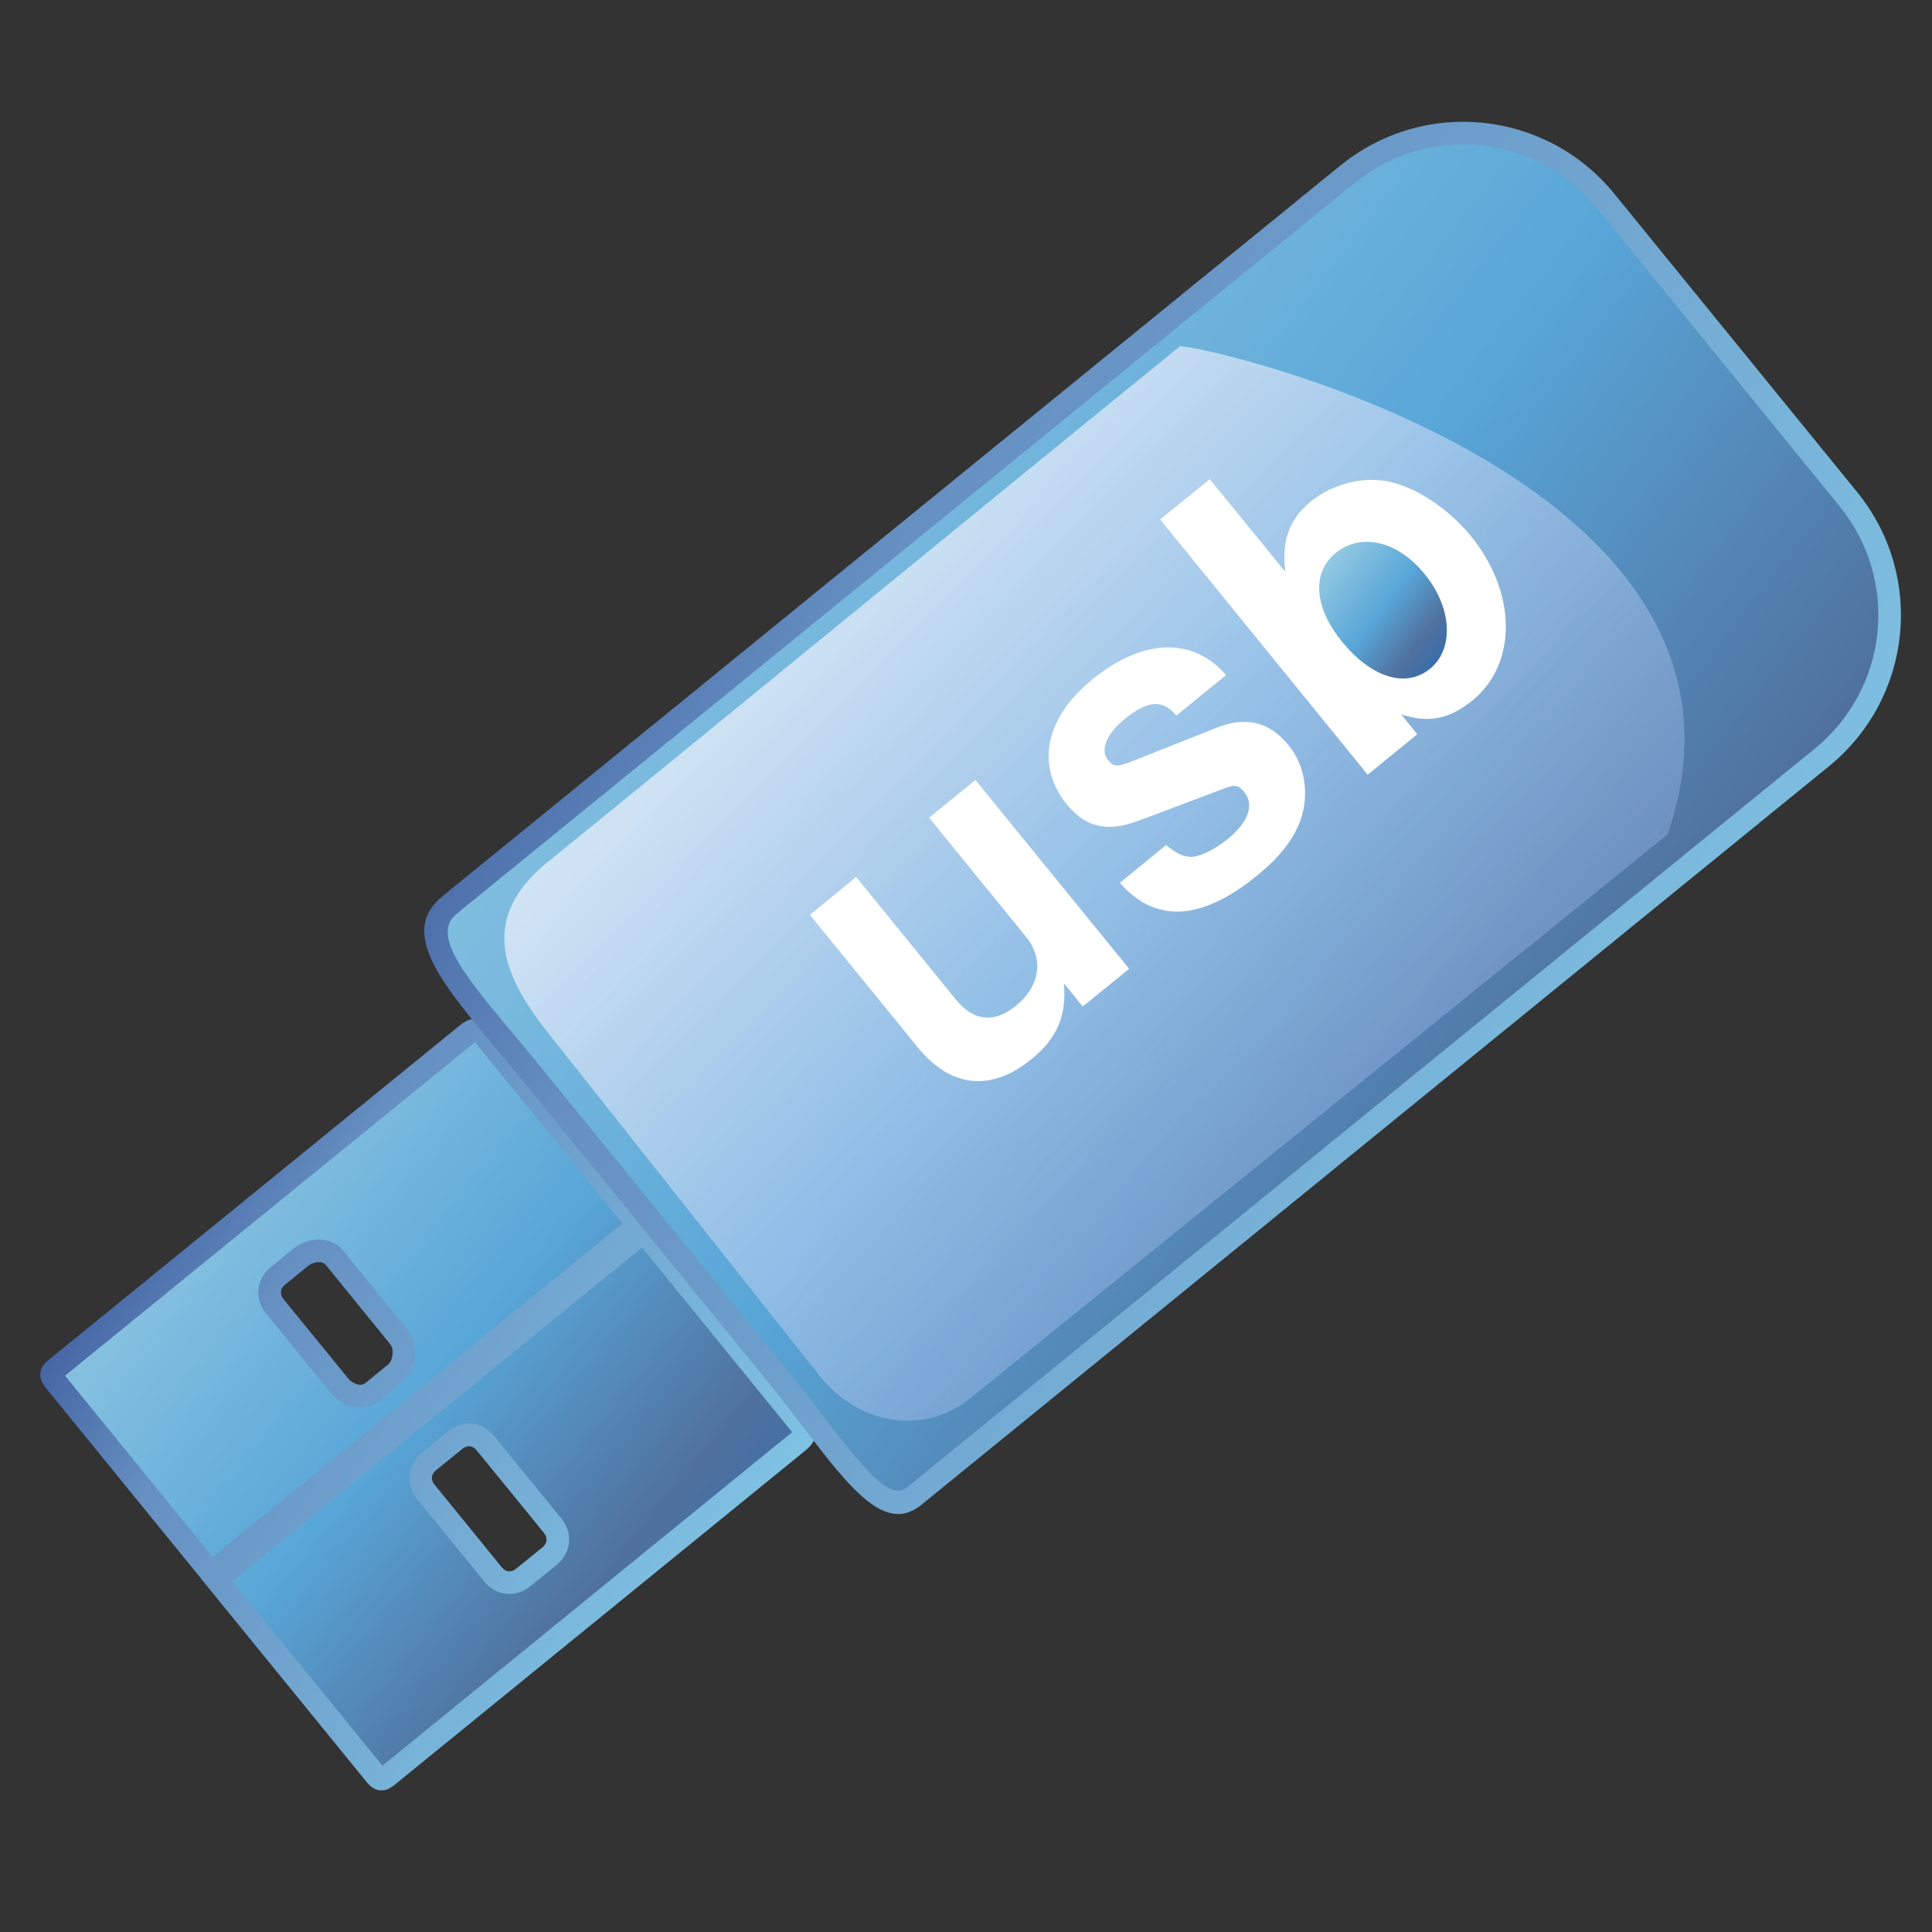 <?xml version="1.0" encoding="UTF-8" standalone="no"?>
<!-- Creator: CorelDRAW -->

<svg
   xmlns:dc="http://purl.org/dc/elements/1.1/"
   xmlns:cc="http://creativecommons.org/ns#"
   xmlns:rdf="http://www.w3.org/1999/02/22-rdf-syntax-ns#"
   xmlns:svg="http://www.w3.org/2000/svg"
   xmlns="http://www.w3.org/2000/svg"
   xmlns:xlink="http://www.w3.org/1999/xlink"
   xmlns:sodipodi="http://sodipodi.sourceforge.net/DTD/sodipodi-0.dtd"
   xmlns:inkscape="http://www.inkscape.org/namespaces/inkscape"
   xml:space="preserve"
   width="256"
   height="256"
   style="fill-rule:evenodd"
   viewBox="0 0 256 256"
   id="svg2"
   version="1.1"
   inkscape:version="0.48.3.1 r9886"
   sodipodi:docname="drive-removable-media.svg"><rect x="0" y="0" width="256" height="256" fill="#333333" stroke="none"/><sodipodi:namedview
   pagecolor="#ffffff"
   bordercolor="#666666"
   borderopacity="1"
   objecttolerance="10"
   gridtolerance="10"
   guidetolerance="10"
   inkscape:pageopacity="0"
   inkscape:pageshadow="2"
   inkscape:window-width="640"
   inkscape:window-height="480"
   id="namedview54"
   showgrid="false"
   inkscape:zoom="0.78666667"
   inkscape:cx="150"
   inkscape:cy="150"
   inkscape:window-x="0"
   inkscape:window-y="16"
   inkscape:window-maximized="0"
   inkscape:current-layer="svg2" />
 <defs
   id="defs4">
  <style
   type="text/css"
   id="style6">
   
    .fil5 {fill:white}
    .fil0 {fill:url(#id2)}
    .fil2 {fill:url(#id3)}
    .fil6 {fill:url(#id4)}
    .fil4 {fill:url(#id5)}
    .fil1 {fill:url(#id6);fill-rule:nonzero}
    .fil3 {fill:url(#id7);fill-rule:nonzero}
   
  </style>
    <mask
   id="id0">
  <linearGradient
   id="id1"
   gradientUnits="userSpaceOnUse"
   x1="96.117"
   y1="28.488"
   x2="314.59"
   y2="244.672">
   <stop
   offset="0"
   style="stop-opacity:1; stop-color:white"
   id="stop10" />
   <stop
   offset="1"
   style="stop-opacity:0; stop-color:white"
   id="stop12" />
  </linearGradient>
     <rect
   style="fill:url(#id1)"
   x="75.813"
   y="47.947"
   width="259.08"
   height="177.266"
   id="rect14" />
    </mask>
  <linearGradient
   id="id2"
   gradientUnits="userSpaceOnUse"
   x1="19.488"
   y1="184.931"
   x2="110.023"
   y2="259.293">
   <stop
   offset="0"
   style="stop-color:#94C9E2"
   id="stop17" />
   <stop
   offset="0.49"
   style="stop-color:#58A6D8"
   id="stop19" />
   <stop
   offset="0.82"
   style="stop-color:#50719E"
   id="stop21" />
   <stop
   offset="1"
   style="stop-color:#386EAB"
   id="stop23" />
  </linearGradient>
  <linearGradient
   id="id3"
   gradientUnits="userSpaceOnUse"
   xlink:href="#id2"
   x1="87.416"
   y1="62.837"
   x2="266.11"
   y2="201.796">
  </linearGradient>
  <linearGradient
   id="id4"
   gradientUnits="userSpaceOnUse"
   xlink:href="#id2"
   x1="201.708"
   y1="93.773"
   x2="219.791"
   y2="107.836">
  </linearGradient>
  <linearGradient
   id="id5"
   gradientUnits="userSpaceOnUse"
   x1="148.552"
   y1="80.37"
   x2="262.154"
   y2="192.79">
   <stop
   offset="0"
   style="stop-color:#E7EEFA"
   id="stop28" />
   <stop
   offset="1"
   style="stop-color:#7DA2E3"
   id="stop30" />
  </linearGradient>
  <linearGradient
   id="id6"
   gradientUnits="userSpaceOnUse"
   x1="115.999"
   y1="254.326"
   x2="13.434"
   y2="189.958">
   <stop
   offset="0"
   style="stop-color:#82C7E6"
   id="stop33" />
   <stop
   offset="0.741"
   style="stop-color:#6690C2"
   id="stop35" />
   <stop
   offset="1"
   style="stop-color:#3C599B"
   id="stop37" />
  </linearGradient>
  <linearGradient
   id="id7"
   gradientUnits="userSpaceOnUse"
   xlink:href="#id6"
   x1="273.71"
   y1="191.377"
   x2="78.086"
   y2="75.041">
  </linearGradient>
 <linearGradient
   inkscape:collect="always"
   xlink:href="#id2"
   id="linearGradient3033"
   gradientUnits="userSpaceOnUse"
   x1="19.488"
   y1="184.931"
   x2="110.023"
   y2="259.293" /><linearGradient
   inkscape:collect="always"
   xlink:href="#id6"
   id="linearGradient3035"
   gradientUnits="userSpaceOnUse"
   x1="115.999"
   y1="254.326"
   x2="13.434"
   y2="189.958" /></defs>
 <g
   id="Capa_x0020_1"
   transform="matrix(0.866,0,0,0.866,0.714,-6.327)">
  <g
   id="_141784320">
   <path
   id="_141275600"
   class="fil0"
   d="m 73.434,228.111 10.325,12.67 c 1.189,1.469 0.994,3.394 -0.493,4.619 l -4.043,3.28 c -1.487,1.21 -3.402,1.006 -4.601,-0.464 l -10.307,-12.667 c -1.208,-1.489 -1.015,-3.383 0.475,-4.61 l 4.053,-3.291 c 1.477,-1.199 3.39,-1.003 4.591,0.464 z m -23.098,-28.376 9.899,12.168 c 1.199,1.478 0.901,4.302 -0.567,5.512 l -3.541,2.882 c -1.478,1.207 -3.812,0.512 -5.019,-0.985 l -9.899,-12.14 c -1.19,-1.478 -1.006,-3.402 0.472,-4.627 l 3.541,-2.875 c 1.489,-1.206 3.916,-1.401 5.114,0.066 z m 47.328,-3.968 -0.512,0.408 -64.875,52.822 24.342,29.893 c 0.696,0.854 1.096,0.772 1.831,0.185 l 62.851,-51.157 c 0.732,-0.595 1.402,-1.385 0.685,-2.249 l -24.323,-29.902 z m -24.751,-30.423 c -0.707,-0.864 -1.611,-0.371 -2.343,0.242 l -62.859,51.14 c -0.735,0.585 -0.904,0.974 -0.197,1.831 l 23.944,29.408 64.877,-52.805 0.493,-0.408 -23.915,-29.408 z"
   inkscape:connector-curvature="0"
   style="fill:url(#linearGradient3033)" />
   <path
   id="_141429128"
   class="fil1"
   d="m 74.775,227.021 10.325,12.67 0.007,0.007 c 0.891,1.103 1.261,2.404 1.127,3.671 l -0.001,0 c -0.133,1.257 -0.764,2.454 -1.869,3.365 l -0.007,0.007 -4.044,3.28 c -1.109,0.902 -2.406,1.279 -3.662,1.153 -1.268,-0.13 -2.468,-0.761 -3.369,-1.869 l -10.306,-12.666 c -0.905,-1.116 -1.283,-2.408 -1.154,-3.671 0.131,-1.255 0.763,-2.45 1.873,-3.365 l 0.007,-0.007 4.051,-3.291 c 1.109,-0.897 2.401,-1.272 3.66,-1.146 l 0.007,0 c 1.257,0.127 2.454,0.757 3.356,1.862 z M 82.414,241.864 72.094,229.201 c -0.296,-0.361 -0.663,-0.567 -1.028,-0.603 -0.367,-0.035 -0.77,0.093 -1.134,0.39 l -4.053,3.29 c -0.372,0.31 -0.581,0.678 -0.62,1.044 -0.036,0.363 0.096,0.765 0.397,1.138 l 10.306,12.667 c 0.296,0.364 0.663,0.573 1.026,0.609 0.368,0.036 0.774,-0.094 1.146,-0.396 l 4.043,-3.28 0.001,0.001 c 0.371,-0.309 0.579,-0.682 0.617,-1.051 l 0,-0.007 c 0.039,-0.368 -0.089,-0.774 -0.383,-1.139 l 0.001,0 z m -30.737,-43.219 9.898,12.166 c 0.9,1.107 1.247,2.656 1.095,4.119 -0.148,1.462 -0.807,2.909 -1.906,3.816 l -0.007,0.007 -3.541,2.883 -0.014,0.007 -0.01,0.008 0.003,0.003 c -1.183,0.954 -2.659,1.165 -4.055,0.85 -1.265,-0.288 -2.49,-1.033 -3.329,-2.051 l -0.017,-0.019 -0.028,-0.035 -9.898,-12.14 -0.007,-0.007 c -0.89,-1.106 -1.266,-2.406 -1.136,-3.672 l 0.001,0 c 0.13,-1.262 0.752,-2.461 1.849,-3.37 l 0.014,-0.007 3.542,-2.876 0,-0.007 c 1.078,-0.872 2.522,-1.365 3.895,-1.348 1.383,0.018 2.723,0.54 3.65,1.673 z m 7.217,14.346 -9.899,-12.168 c -0.22,-0.27 -0.598,-0.394 -1.009,-0.4 -0.581,-0.007 -1.203,0.21 -1.675,0.592 l -0.003,-0.004 -3.527,2.862 0.003,0.003 c -0.374,0.31 -0.584,0.682 -0.62,1.048 l 0,0.007 c -0.037,0.374 0.091,0.782 0.393,1.156 l -0.001,0 9.865,12.098 0.017,0.019 0.028,0.035 c 0.361,0.443 0.89,0.77 1.433,0.893 0.426,0.096 0.846,0.058 1.132,-0.173 l 0.007,0 0.001,-0.001 -0.001,-0.003 3.542,-2.883 c 0.361,-0.303 0.59,-0.876 0.653,-1.493 0.064,-0.617 -0.042,-1.224 -0.338,-1.588 z m 38.516,-14.799 -62.702,51.051 22.982,28.222 62.523,-50.888 0.17,-0.143 -22.973,-28.243 z m -66.473,51.893 -1.091,-1.338 0.012,-0.01 -23.685,-29.09 0.001,-0.001 c -0.695,-0.843 -0.936,-1.578 -0.808,-2.377 l 0,-0.014 c 0.134,-0.796 0.574,-1.333 1.271,-1.884 l 0.001,0.001 62.823,-51.114 -0.001,-0.001 c 0.54,-0.451 1.182,-0.869 1.914,-1.034 1.021,-0.23 2.029,-0.015 2.879,1.028 l 23.664,29.101 0.005,-0.004 1.081,1.327 24.315,29.89 0.003,-0.003 c 0.855,1.034 0.873,2.064 0.448,3.026 l 0.003,0.001 c -0.3,0.68 -0.837,1.226 -1.38,1.668 l -62.852,51.155 -0.014,0.007 c -0.691,0.552 -1.294,0.865 -2.089,0.826 -0.814,-0.039 -1.474,-0.429 -2.158,-1.268 l -24.344,-29.894 z m 26.658,27.71 0.007,0 0.064,0 m 14.186,-111.021 -0.169,0.138 -0.021,0.014 -62.535,50.874 22.582,27.735 62.695,-51.029 -22.551,-27.732 z m -63.074,51.049 -0.001,0 c -0.011,0.068 -0.01,0.053 0.001,0 z"
   inkscape:connector-curvature="0"
   style="fill:url(#linearGradient3035);fill-rule:nonzero" />
   <path
   id="_141788608"
   class="fil2"
   d="M 244.854,38.063 C 235.012,25.97 217.399,24.179 205.316,34.001 l -137.366,111.789 c -6.227,5.066 2.835,13.83 12.666,25.923 l 37.125,45.617 c 9.842,12.093 16.089,23.124 21.286,18.914 l 138.891,-113.024 c 12.072,-9.833 13.885,-27.465 4.071,-39.54 l -37.134,-45.617 z"
   inkscape:connector-curvature="0"
   style="fill:url(#id3)" />
   <path
   id="_141827920"
   class="fil3"
   d="m 243.515,39.152 c -4.617,-5.672 -11.058,-8.93 -17.757,-9.618 -6.706,-0.689 -13.681,1.196 -19.353,5.808 l -137.366,111.788 c -3.361,2.735 -0.05,7.727 5.402,14.427 0.947,1.165 2.158,2.61 3.409,4.108 1.269,1.516 2.588,3.093 4.107,4.959 l 37.123,45.617 c 2.082,2.558 3.968,5.019 5.719,7.304 1.477,1.929 2.865,3.741 4.119,5.289 3.961,4.887 6.939,7.754 9.017,6.069 l 138.893,-113.022 c 5.664,-4.613 8.923,-11.06 9.614,-17.764 0.688,-6.706 -1.189,-13.679 -5.794,-19.346 l -37.134,-45.619 z M 226.111,26.096 c 7.581,0.778 14.864,4.462 20.085,10.878 l 37.134,45.617 c 5.207,6.406 7.33,14.291 6.551,21.877 -0.781,7.585 -4.468,14.876 -10.872,20.093 l -138.893,113.024 c -4.343,3.518 -8.602,-0.061 -13.879,-6.572 -1.343,-1.658 -2.721,-3.456 -4.187,-5.369 -1.758,-2.296 -3.653,-4.767 -5.651,-7.225 l -37.123,-45.617 c -1.268,-1.557 -2.706,-3.276 -4.079,-4.916 -1.142,-1.366 -2.239,-2.677 -3.437,-4.15 -6.742,-8.284 -10.624,-14.629 -4.901,-19.288 l 137.367,-111.788 c 6.411,-5.214 14.299,-7.344 21.884,-6.565 z"
   inkscape:connector-curvature="0"
   style="fill:url(#id7);fill-rule:nonzero" />
   <path
   id="path4267"
   class="fil4"
   style="fill:url(#id5)"
   d="m 85.534,168.496 38.936,49.183 c 6.379,8.047 16.41,9.034 23.09,3.631 l 106.77,-86.319 c 18.506,-53.648 -68.076,-74.349 -74.58,-74.716 -18.032,14.58 -83.78,68.423 -96.72,78.885 -12.946,10.468 -4.289,20.921 2.461,29.271 l 0.043,0.065 z"
   inkscape:connector-curvature="0"
   sodipodi:nodetypes="ccsczzcszzc"
   mask="url(#id0)" />
   <g
   id="g48">
    <path
   id="_53507008"
   class="fil5"
   d="m 224.267,89.369 c 7.027,8.655 7.074,19.521 0.206,25.115 -3.615,2.937 -6.825,3.478 -10.914,2.12 l 2.475,3.049 -7.595,6.188 -31.75,-39.054 7.593,-6.163 11.553,14.175 c -0.522,-4.331 0.324,-7.845 3.884,-10.745 3.514,-2.853 8.579,-4.08 12.828,-2.853 4.163,1.197 8.55,4.284 11.719,8.168 z"
   inkscape:connector-curvature="0"
   style="fill:#ffffff" />
    <path
   id="_141442968"
   class="fil6"
   d="m 217.158,95.142 c -4.331,-5.307 -9.92,-6.227 -13.6,-3.243 -3.718,3.022 -3.309,8.354 0.938,13.56 4.454,5.476 9.725,7.233 13.498,4.163 3.662,-2.983 3.412,-9.275 -0.836,-14.48 z"
   inkscape:connector-curvature="0"
   style="fill:url(#id4)" />
    <path
   id="_146874312"
   class="fil5"
   d="m 196.347,121.345 c 2.313,2.824 2.963,6.552 2.23,9.982 -0.734,3.42 -3.067,6.73 -7.071,9.955 -8.692,7.1 -15.683,7.184 -20.989,1.106 l 7.082,-5.783 c 1.572,1.283 2.713,1.86 3.989,1.816 1.467,-0.169 3.464,-1.143 5.39,-2.699 3.467,-2.817 4.024,-5.427 2.61,-7.182 -0.973,-1.161 -1.348,-1.312 -3.698,-0.363 l -11.572,4.357 c -3.511,1.359 -4.824,1.397 -6.646,1.192 -1.913,-0.288 -3.682,-1.413 -5.251,-3.309 -4.765,-5.902 -3.43,-13.191 3.849,-19.12 7.696,-6.292 15.418,-6.617 20.504,-0.688 l -7.602,6.18 c -2.158,-2.544 -4.408,-2.305 -7.957,0.57 -2.613,2.126 -3.802,4.655 -2.5,6.255 0.948,1.161 1.596,1.021 4.162,-0.019 l 12.141,-4.815 c 4.655,-1.943 8.307,-1.145 11.329,2.566 z"
   inkscape:connector-curvature="0"
   style="fill:#ffffff" />
    <path
   id="_141875696"
   class="fil5"
   d="m 148.424,126.65 23.524,28.889 -7.11,5.772 -2.882,-3.549 c 0.466,4.916 -1.041,8.431 -4.927,11.579 -6.078,4.981 -12.288,4.536 -17.437,-1.792 l -16.497,-20.263 7.084,-5.799 15.253,18.764 c 2.824,3.458 6.013,3.542 9.2,0.941 3.625,-2.938 4.321,-7.121 1.552,-10.523 l -14.851,-18.245 7.092,-5.773 z"
   inkscape:connector-curvature="0"
   style="fill:#ffffff" />
   </g>
  </g>
 </g>
</svg>